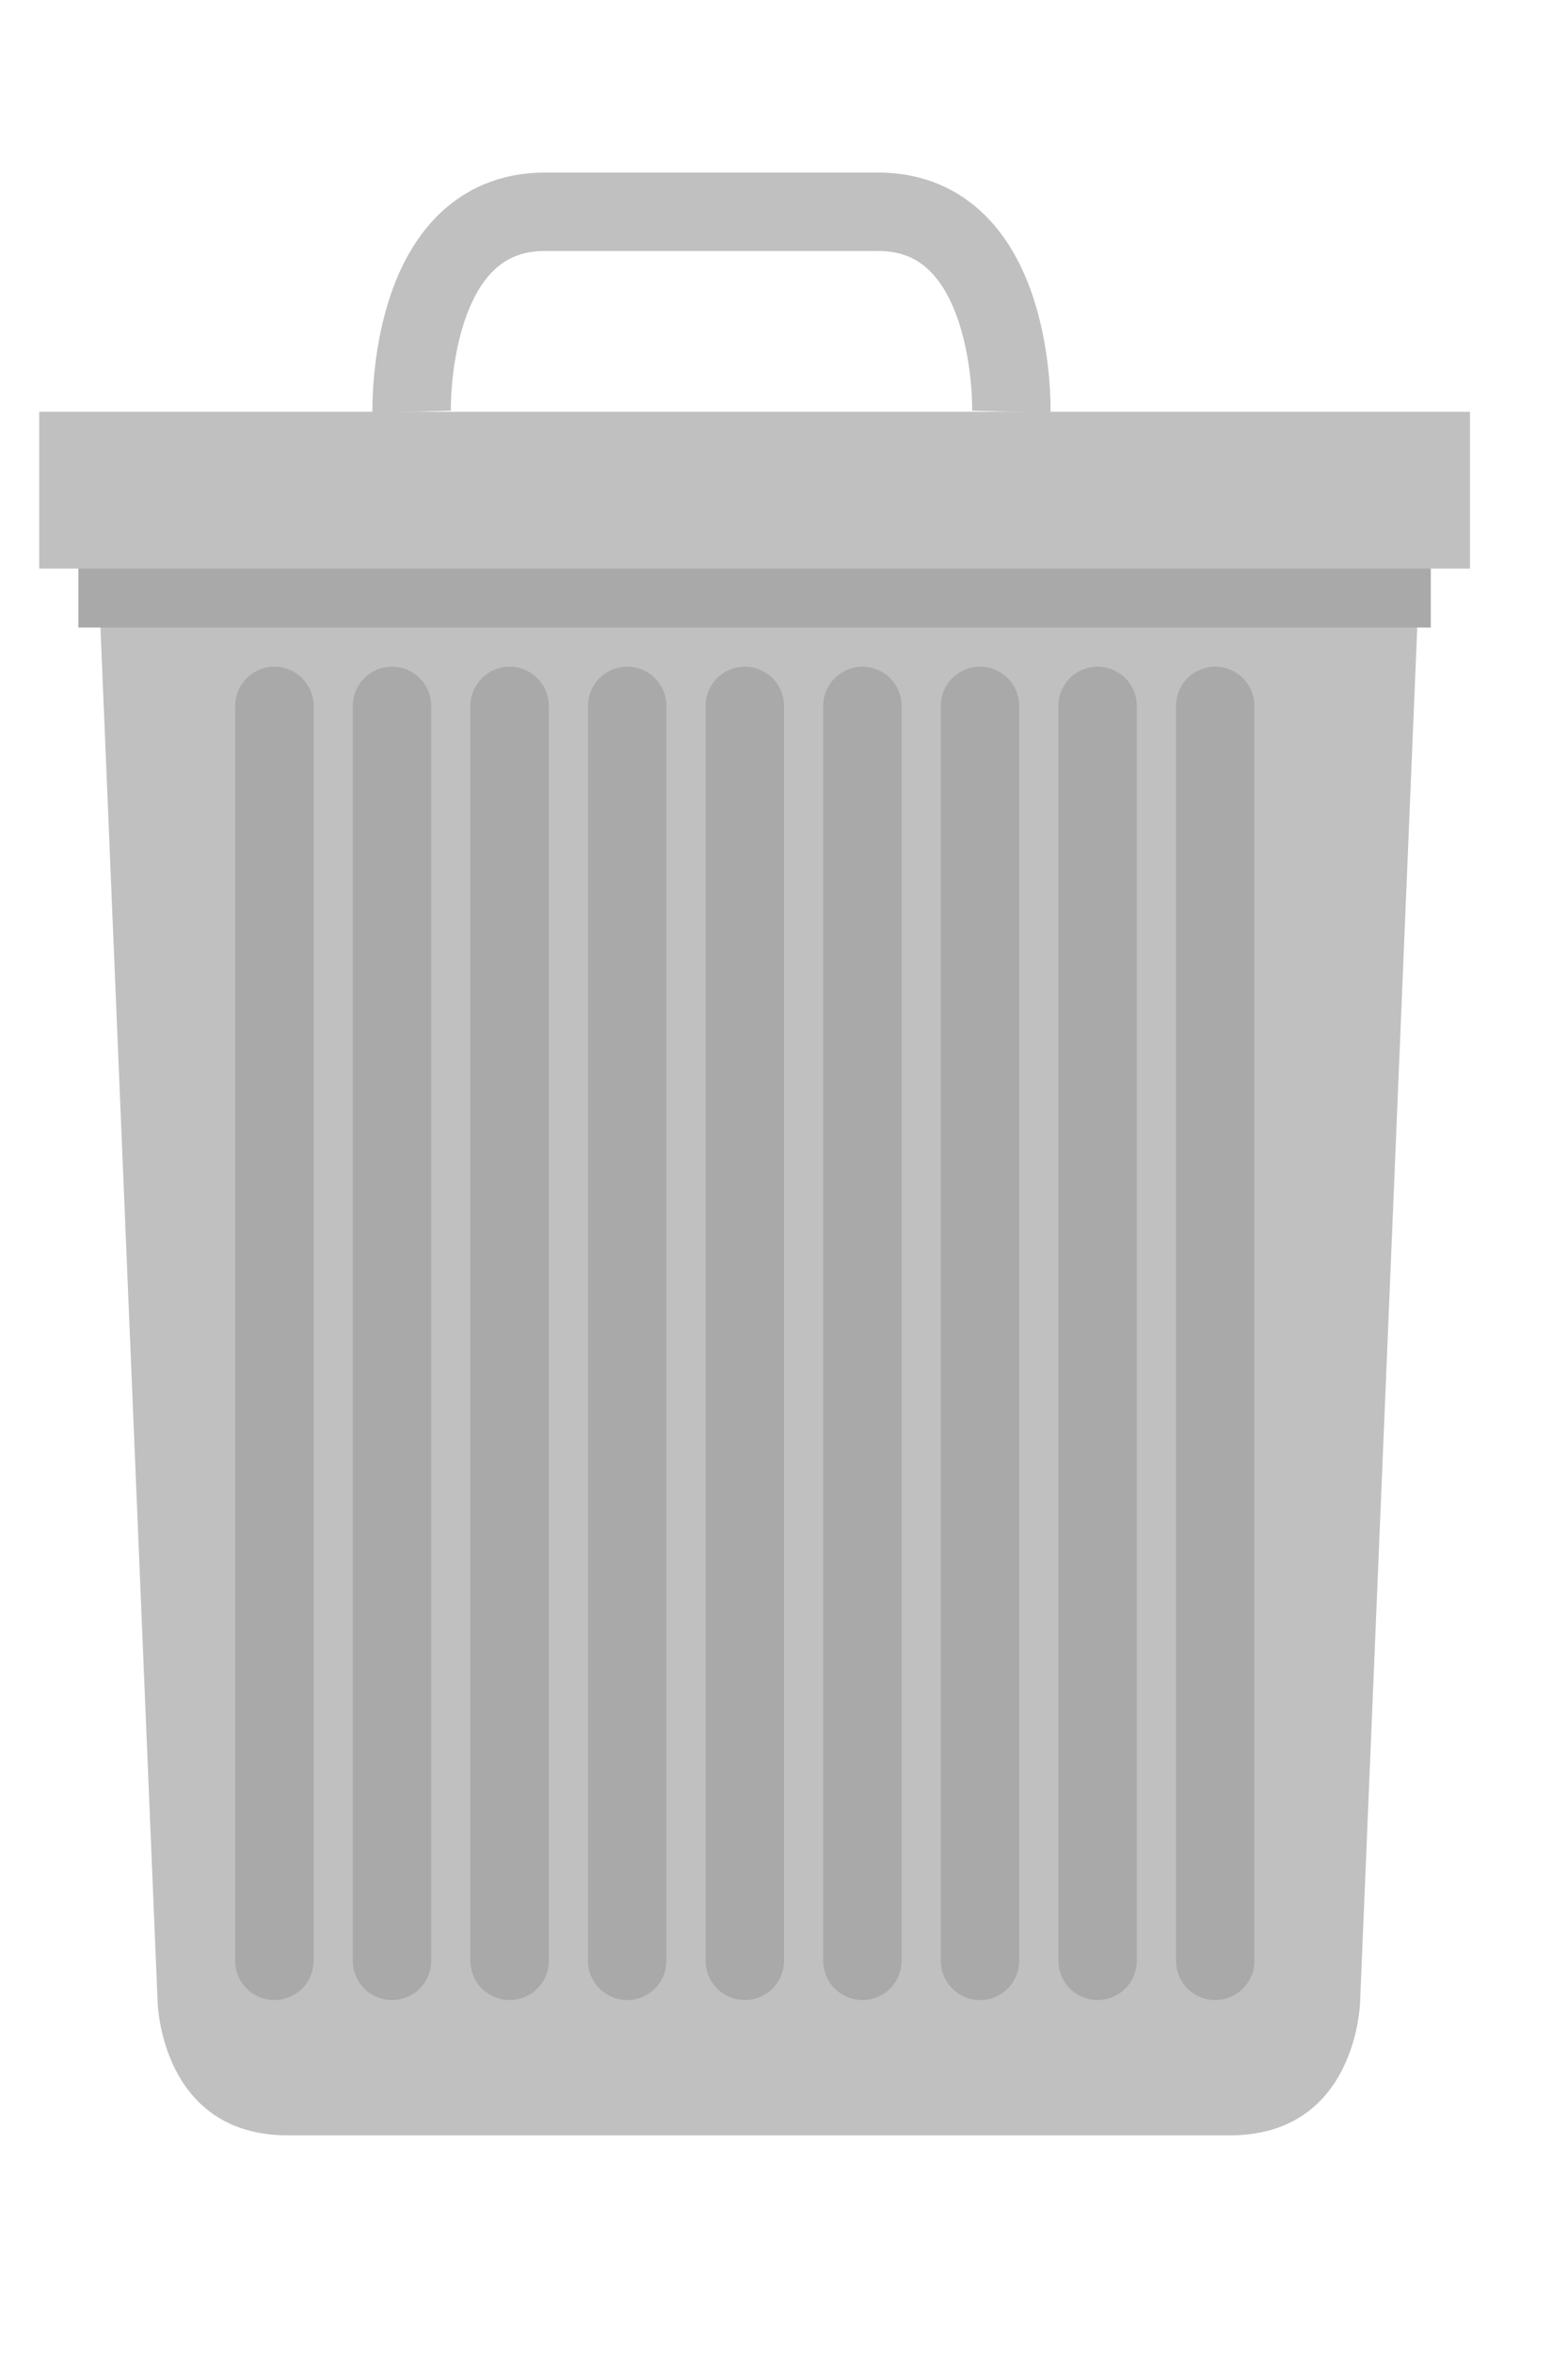 <svg 
	id="trash-empty-icon" 
	xmlns:svg="http://www.w3.org/2000/svg" 
	xmlns="http://www.w3.org/2000/svg" 
	viewBox="10 -2 40 60">
	
	<style>
		.trash-body {
			fill: silver;
			stroke: none;
		}
		.trash-top {
			fill: none;
			stroke: darkgrey;
			stroke-width: 2;
			stroke-linecap: square;
			stroke-linejoin: round;
		}
		.trash-handle {
			fill: none;
			stroke: silver;
			stroke-width: 2;
			stroke-miterlimit: 10;
		}
		.trash-lid {
			fill: silver;
			stroke: none;
		}
		.trash-groove {
			fill: none;
			stroke: darkgrey;
			stroke-width: 2;
			stroke-linecap: round;
			stroke-linejoin: round;
			stroke-miterlimit: 10;
		}
	</style>

	<path class="trash-body" d="m 12.5,12.5 1.521,36.55 c 0,0 0.072,3.4 3.322,3.4 l 11.574,0 0.05,0 12.407,0 c 3.25,0 3.322,-3.4 3.322,-3.4 l 1.521,-36.55 -33.716,0 z" />

	<line class="trash-top" x1="13" y1="13" x2="45.5" y2="13" />

	<path class="trash-handle" d="m 35.8,8.5 c 0,0 0.133,-5.1 -3.4,-5.1 l -4.302,0 0.104,0 -4.301,0 c -3.533,0 -3.4,5.1 -3.4,5.1" />

	<path class="trash-lid" d="m 11 12.5 l 36.5 0 l 0 -4 l -36.5 0 z" />

	<line class="trash-groove" x1="17" y1="16" x2="17" y2="48" />
	<line class="trash-groove" x1="20" y1="16" x2="20" y2="48" />
	<line class="trash-groove" x1="23" y1="16" x2="23" y2="48" />
	<line class="trash-groove" x1="26" y1="16" x2="26" y2="48" />
	<line class="trash-groove" x1="29" y1="16" x2="29" y2="48" />
	<line class="trash-groove" x1="32" y1="16" x2="32" y2="48" />
	<line class="trash-groove" x1="35" y1="16" x2="35" y2="48" />
	<line class="trash-groove" x1="38" y1="16" x2="38" y2="48" />
	<line class="trash-groove" x1="41" y1="16" x2="41" y2="48" />
</svg>
